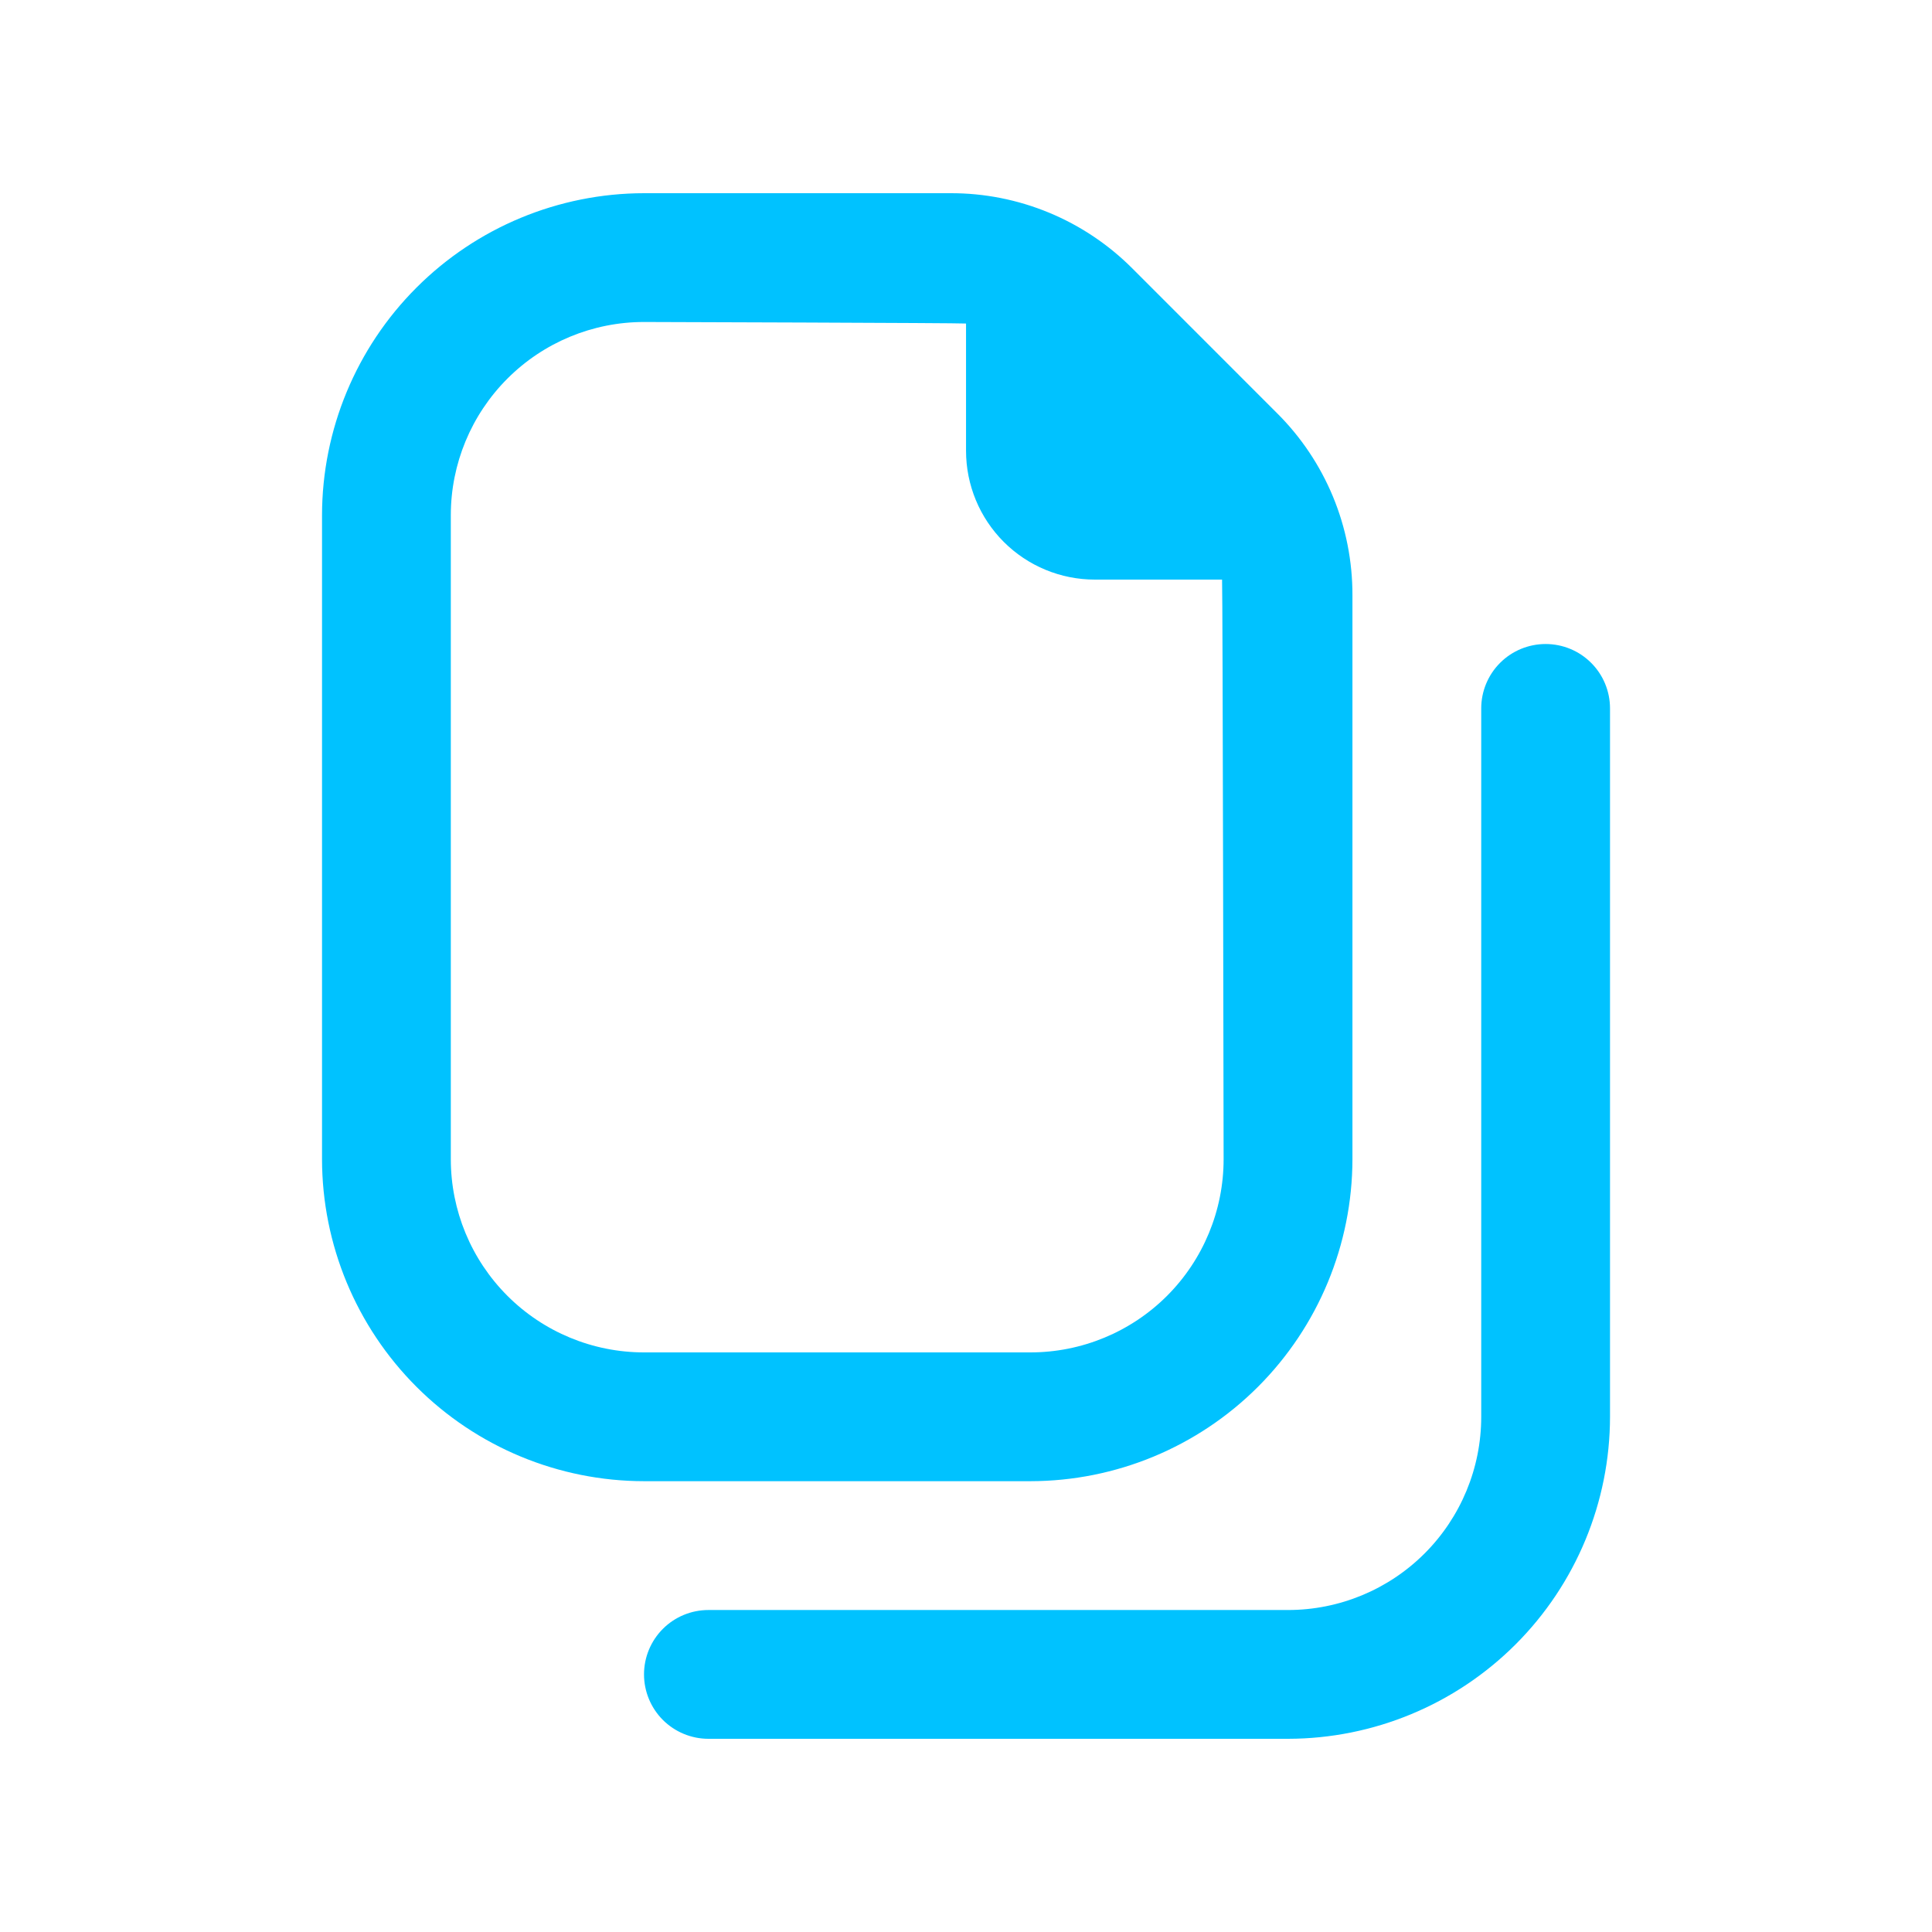 <svg width="50" height="50" viewBox="0 0 50 50" fill="none" xmlns="http://www.w3.org/2000/svg">
<g clip-path="url(#clip0_450_1314)">
<path d="M26.667 38.333C28.877 38.331 30.995 37.452 32.557 35.89C34.119 34.327 34.998 32.209 35.001 30V15.405C35.003 14.529 34.832 13.661 34.497 12.852C34.161 12.042 33.669 11.308 33.047 10.69L29.311 6.953C28.693 6.332 27.958 5.839 27.149 5.504C26.34 5.169 25.472 4.997 24.596 5H16.667C14.458 5.003 12.34 5.881 10.778 7.444C9.215 9.006 8.337 11.124 8.334 13.333V30C8.337 32.209 9.215 34.327 10.778 35.89C12.34 37.452 14.458 38.331 16.667 38.333H26.667ZM11.667 30V13.333C11.667 12.007 12.194 10.736 13.132 9.798C14.069 8.86 15.341 8.333 16.667 8.333C16.667 8.333 24.866 8.357 25.001 8.373V11.667C25.001 12.551 25.352 13.399 25.977 14.024C26.602 14.649 27.45 15 28.334 15H31.627C31.644 15.135 31.667 30 31.667 30C31.667 31.326 31.14 32.598 30.203 33.536C29.265 34.473 27.993 35 26.667 35H16.667C15.341 35 14.069 34.473 13.132 33.536C12.194 32.598 11.667 31.326 11.667 30V30ZM41.667 18.333V36.667C41.665 38.876 40.786 40.994 39.224 42.556C37.661 44.119 35.543 44.997 33.334 45H18.334C17.892 45 17.468 44.824 17.155 44.512C16.843 44.199 16.667 43.775 16.667 43.333C16.667 42.891 16.843 42.467 17.155 42.155C17.468 41.842 17.892 41.667 18.334 41.667H33.334C34.66 41.667 35.932 41.14 36.87 40.202C37.807 39.264 38.334 37.993 38.334 36.667V18.333C38.334 17.891 38.51 17.467 38.822 17.155C39.135 16.842 39.559 16.667 40.001 16.667C40.443 16.667 40.867 16.842 41.179 17.155C41.492 17.467 41.667 17.891 41.667 18.333Z" fill="#00C2FF"/>
</g>
<defs>
<clipPath id="clip0_450_1314">
<rect width="40" height="40" fill="white" transform="translate(5 5)"/>
</clipPath>
</defs>
</svg>
